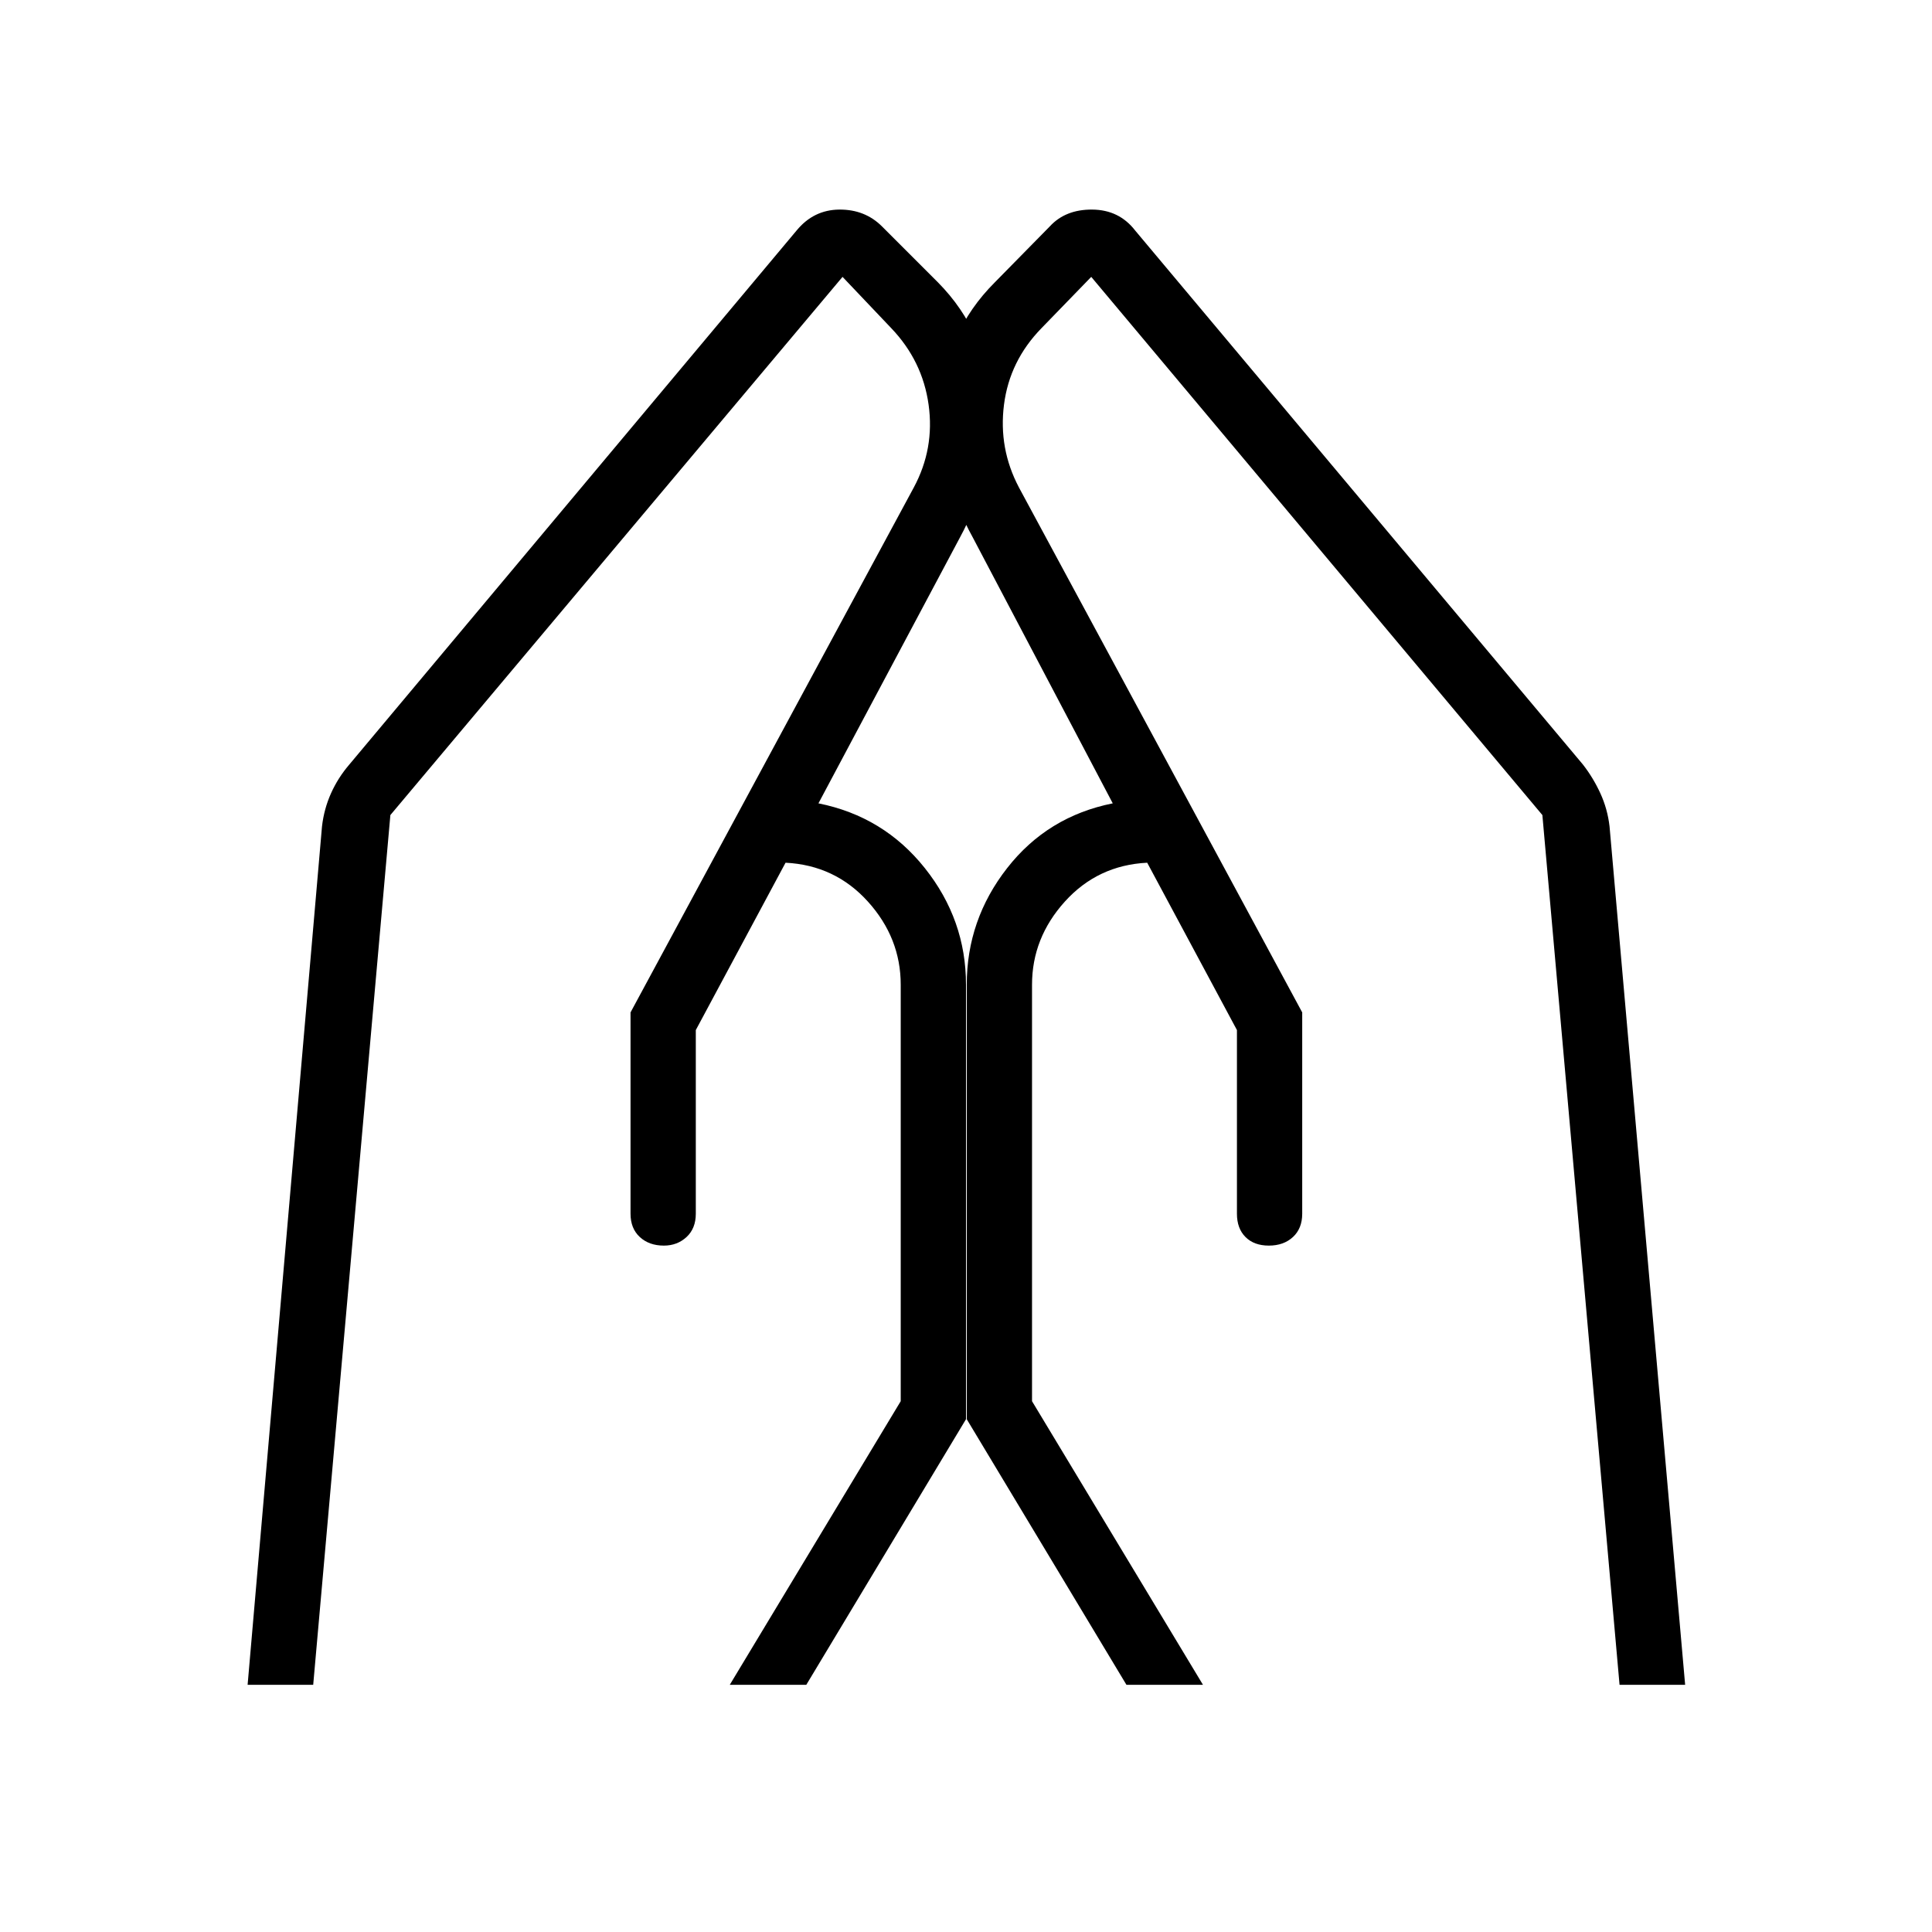 <svg xmlns="http://www.w3.org/2000/svg" height="40" viewBox="0 -960 960 960" width="40"><path d="M647.064-456.936v100.013q0 7.346-4.615 11.603-4.615 4.256-11.962 4.256-7.346 0-11.602-4.256-4.257-4.257-4.257-11.603v-91.243l-44.589-83.154q-24.577 1.23-40.904 19.294-16.327 18.065-16.327 41.347v206.923l84.949 140.936h-38.026l-79.359-131.987v-215.872q0-32.282 20.077-57.975 20.077-25.692 52.474-32.166L483.5-692.705q-17.256-31.103-15.756-66.513 1.5-35.41 26.564-60.475l27.295-27.769q7.795-8.513 21.154-8.397 13.359.115 21.294 10.397l222.475 265.334q5.141 6.589 8.692 14.339 3.552 7.75 4.552 16.417l37.564 426.552h-32.59L766.398-555 542.231-822.423l-24.718 25.487q-15.859 16.244-18.635 38.032-2.775 21.789 7.43 41.122l140.756 260.846Zm-333.757 0 140.757-260.846q10.385-19.333 7.353-41.122-3.033-21.788-18.558-38.032l-24.205-25.487L193.974-555l-38.346 432.18h-32.59L160-549.372q1-8.667 4.468-16.417 3.468-7.75 9.121-14.339L395.82-845.462q8.449-10.282 21.206-10.397 12.756-.116 21.269 8.397l27.769 27.769q24.731 25.065 26.231 60.475t-15.423 66.513L406.679-560.82q32.398 6.474 52.859 32.166Q480-502.961 480-470.679v215.872L400.641-122.82h-38.026l84.949-140.936v-206.923q0-23.282-16.327-41.347-16.327-18.064-40.904-19.294l-44.59 83.154v91.243q0 7.346-4.615 11.603-4.615 4.256-11.244 4.256-7.346 0-11.961-4.256-4.616-4.257-4.616-11.603v-100.013Z"/></svg>
